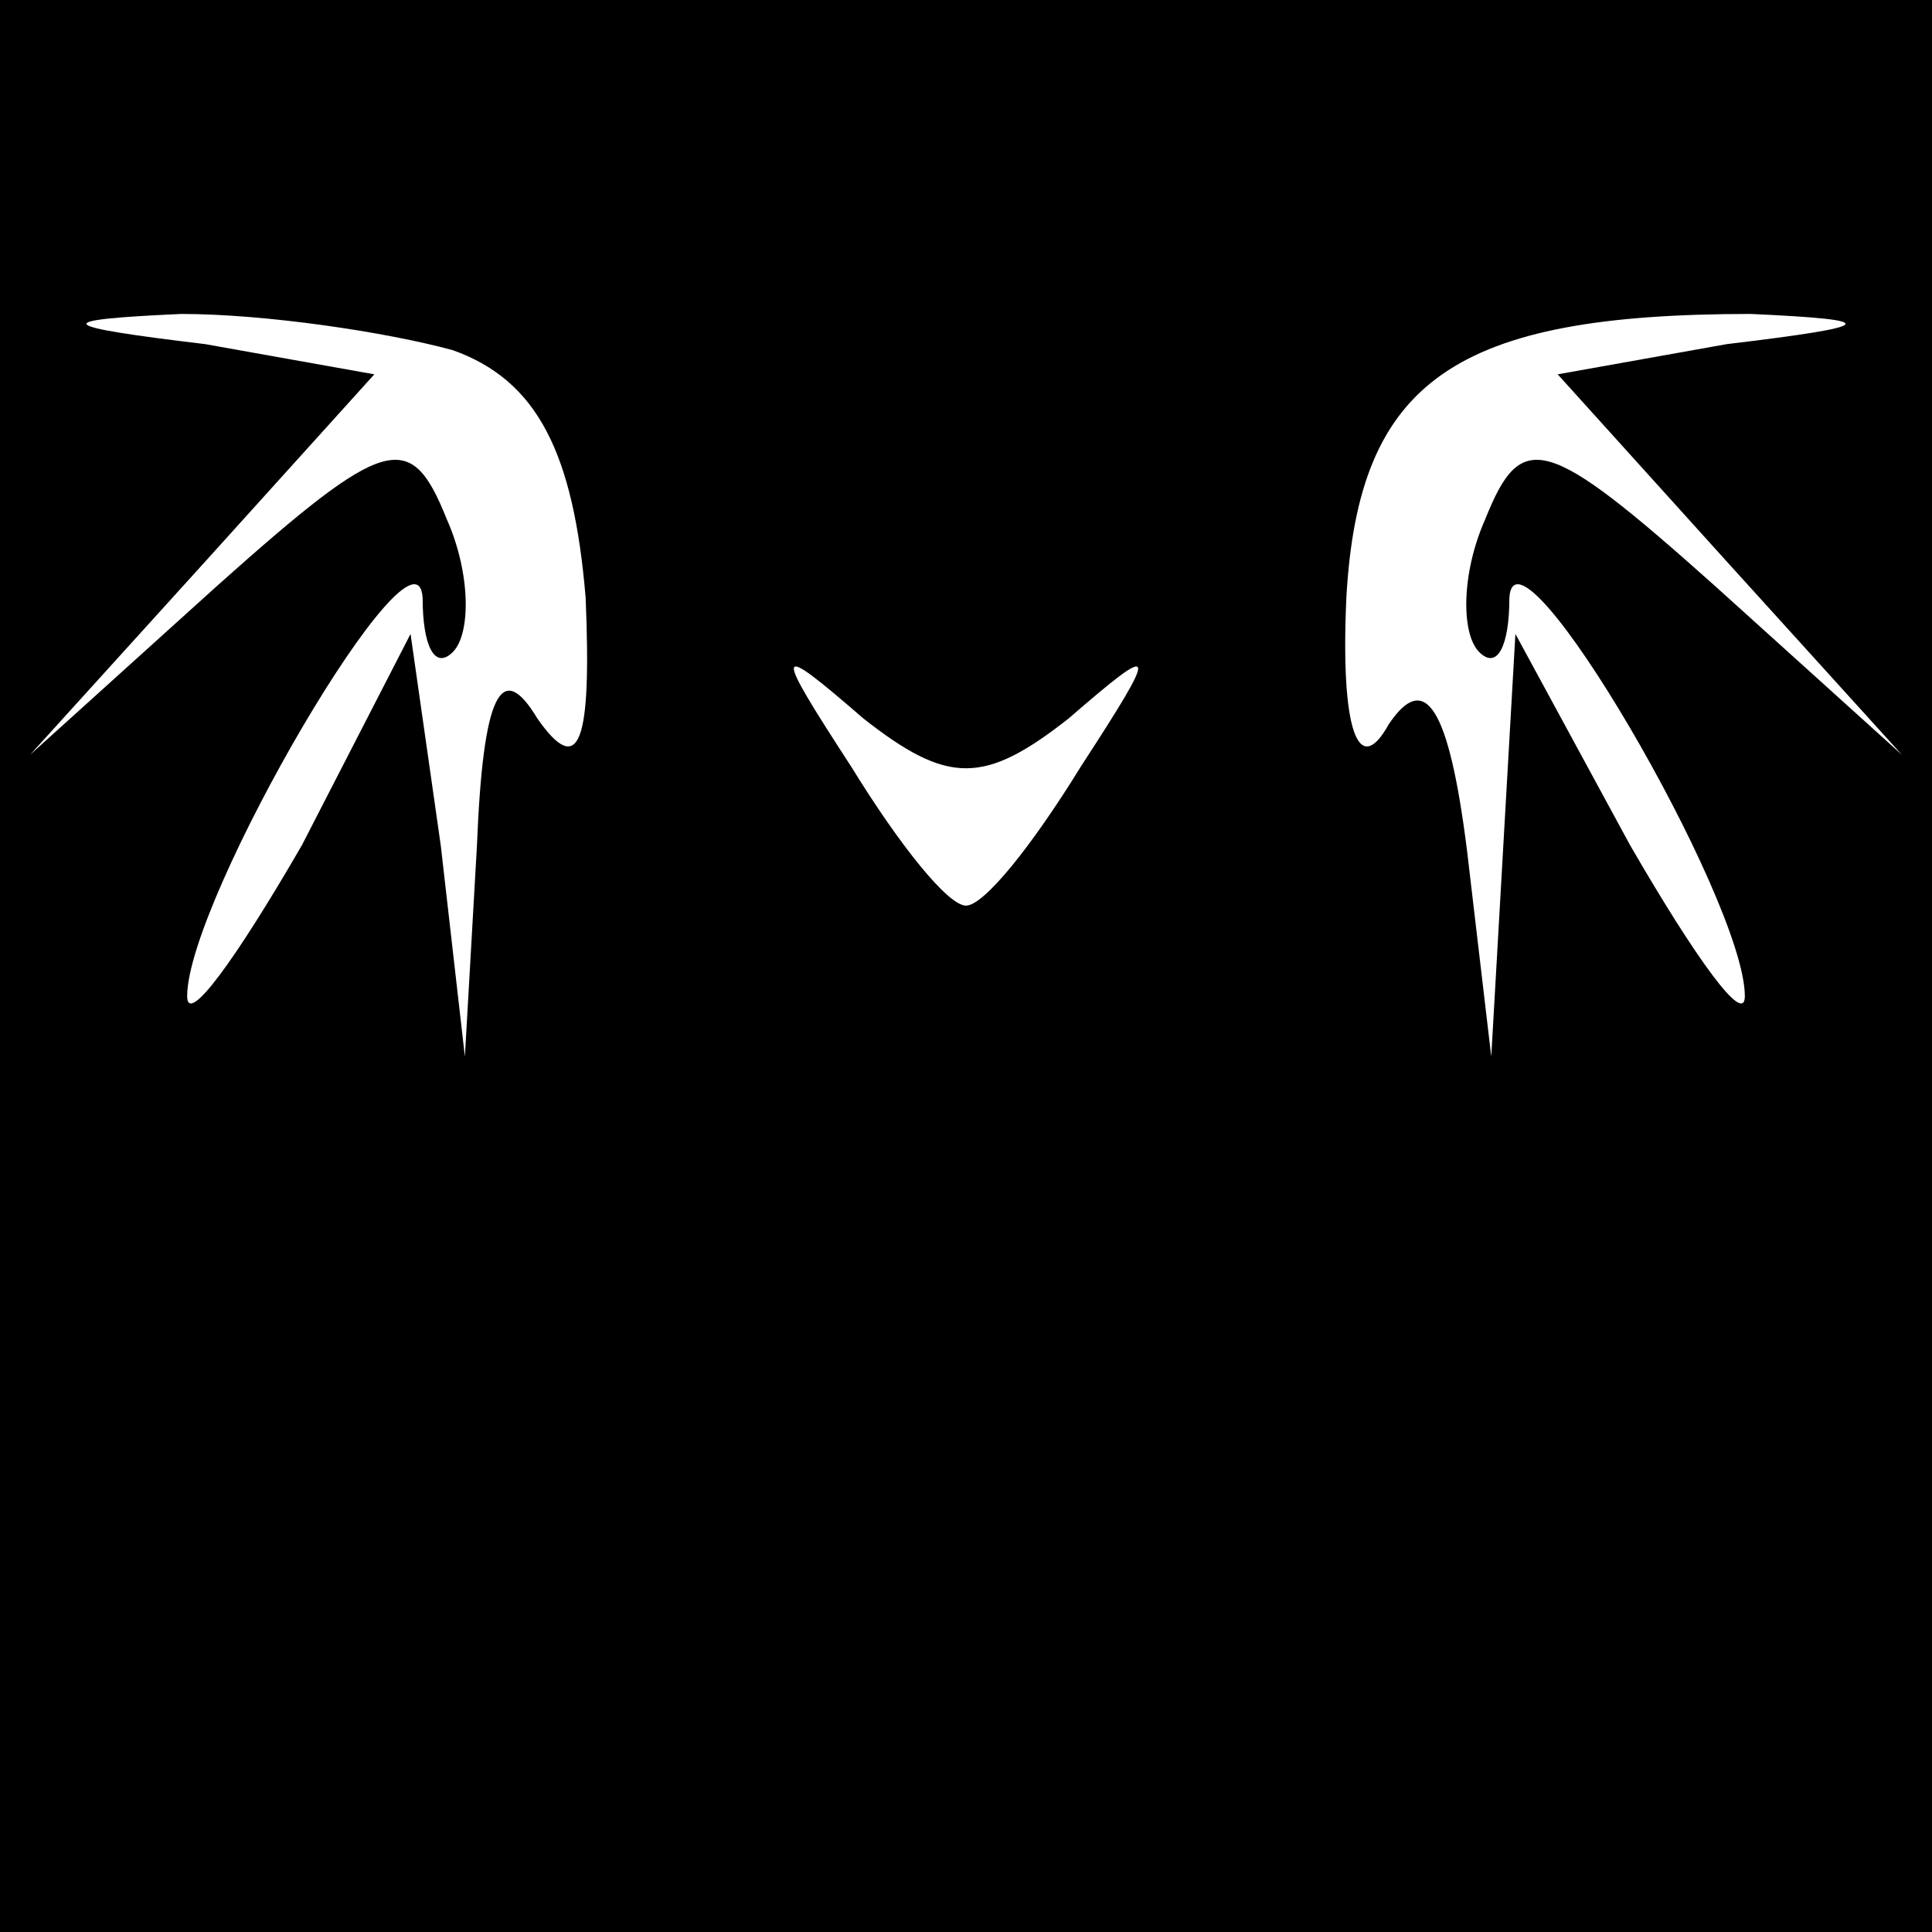 <?xml version="1.0" standalone="no"?>
<!DOCTYPE svg PUBLIC "-//W3C//DTD SVG 20010904//EN"
 "http://www.w3.org/TR/2001/REC-SVG-20010904/DTD/svg10.dtd">
<svg version="1.0" xmlns="http://www.w3.org/2000/svg"
 width="32pt" height="32pt" viewBox="0 0 32 32"
 preserveAspectRatio="xMidYMid meet">
<rect x="0" y="0" width="32" height="32" fill="#808080" stroke="none"/>
<g transform="translate(0,32) scale(0.1,-0.1)"
fill="#000000" stroke="none">
<path fill="#000000" stroke="none" d="M0 160 l0 -160 160 0 160 0 0 160 0
160 -160 0 -160 0 0 -160z"/>
<path fill="#ffffff" stroke="none" d="M75 262 c14 -5 20 -17 22 -41 1 -24 -1
-30 -8 -20 -6 10 -9 4 -10 -21 l-2 -35 -4 35 -5 35 -18 -35 c-11 -19 -19 -30
-19 -25 0 16 38 81 39 66 0 -8 2 -12 5 -9 3 3 3 13 -1 22 -6 15 -10 14 -38
-11 l-31 -28 29 32 28 31 -28 5 c-25 3 -26 4 -4 5 14 0 34 -3 45 -6z"/>
<path fill="#ffffff" stroke="none" d="M286 263 l-28 -5 28 -31 29 -32 -31 28
c-28 25 -32 26 -38 11 -4 -9 -4 -19 -1 -22 3 -3 5 1 5 9 1 15 39 -50 39 -66 0
-5 -8 6 -19 25 l-19 35 -2 -35 -2 -35 -4 34 c-3 24 -7 30 -13 21 -5 -9 -8 -1
-7 21 2 36 18 47 67 47 22 -1 21 -2 -4 -5z"/>
<path fill="#ffffff" stroke="none" d="M177 201 c15 13 15 12 2 -8 -8 -13 -16
-23 -19 -23 -3 0 -11 10 -19 23 -13 20 -13 21 2 8 14 -11 20 -11 34 0z"/>
</g>
</svg>
